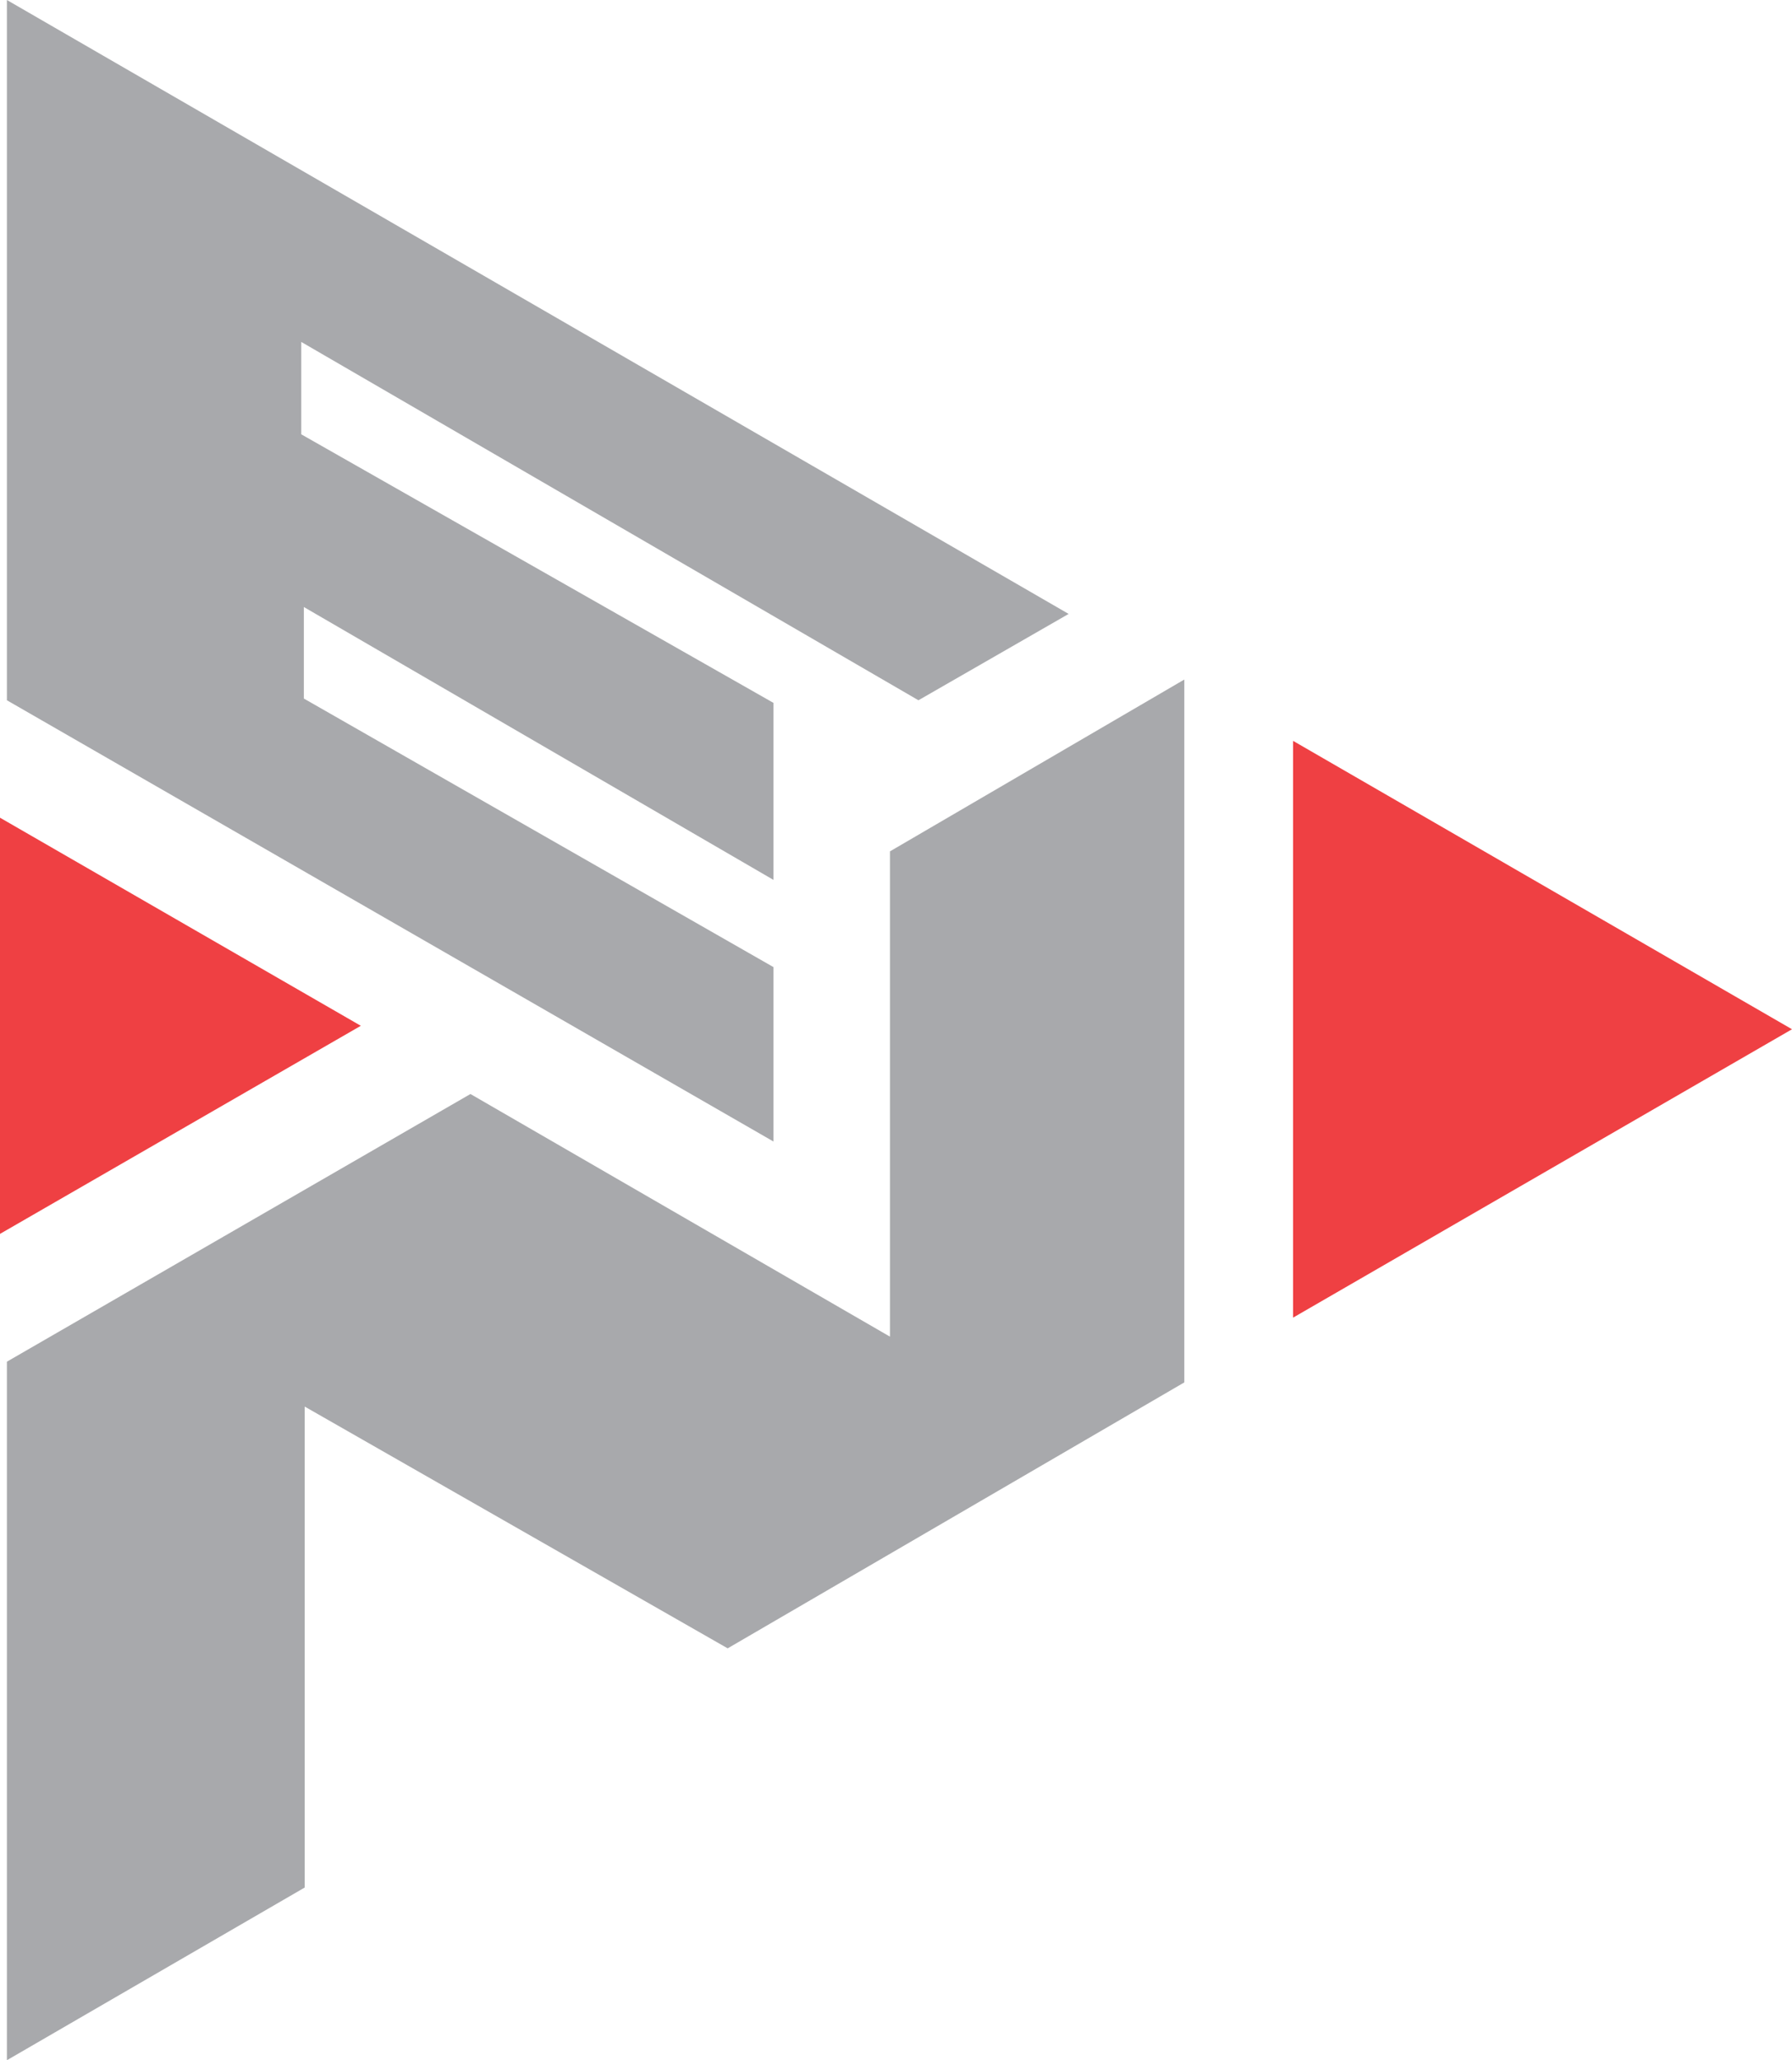 <?xml version="1.0" encoding="UTF-8"?>
<svg id="Layer_2" xmlns="http://www.w3.org/2000/svg" version="1.1" viewBox="0 0 207.6 238.6">
  <!-- Generator: Adobe Illustrator 29.2.1, SVG Export Plug-In . SVG Version: 2.1.0 Build 116)  -->
  <defs>
    <style>
      .st0 {
        fill: #ef4043;
      }

      .st1 {
        fill: #a8a9ac;
      }
    </style>
  </defs>
  <g id="Layer_2-2">
    <polygon class="st0" points="41.8 118.8 0 94.7 0 142.9 41.8 118.8"/>
    <polygon class="st0" points="207.6 119.2 149.8 85.8 149.8 152.6 207.6 119.2"/>
    <polygon class="st1" points=".8 0 .8 81.1 89.6 132.2 89.6 112 35.2 80.9 35.2 70.3 89.6 101.9 89.6 81.4 34.9 50.3 34.9 39.6 106.4 81.1 123.8 71.1 .8 0"/>
    <polygon class="st1" points=".8 157.7 .8 238.6 35.3 218.6 35.3 162.9 84.3 190.9 137.2 160.1 137.2 78.7 103.1 98.6 103.1 154.8 54.5 126.7 .8 157.7"/>
  </g>
</svg>